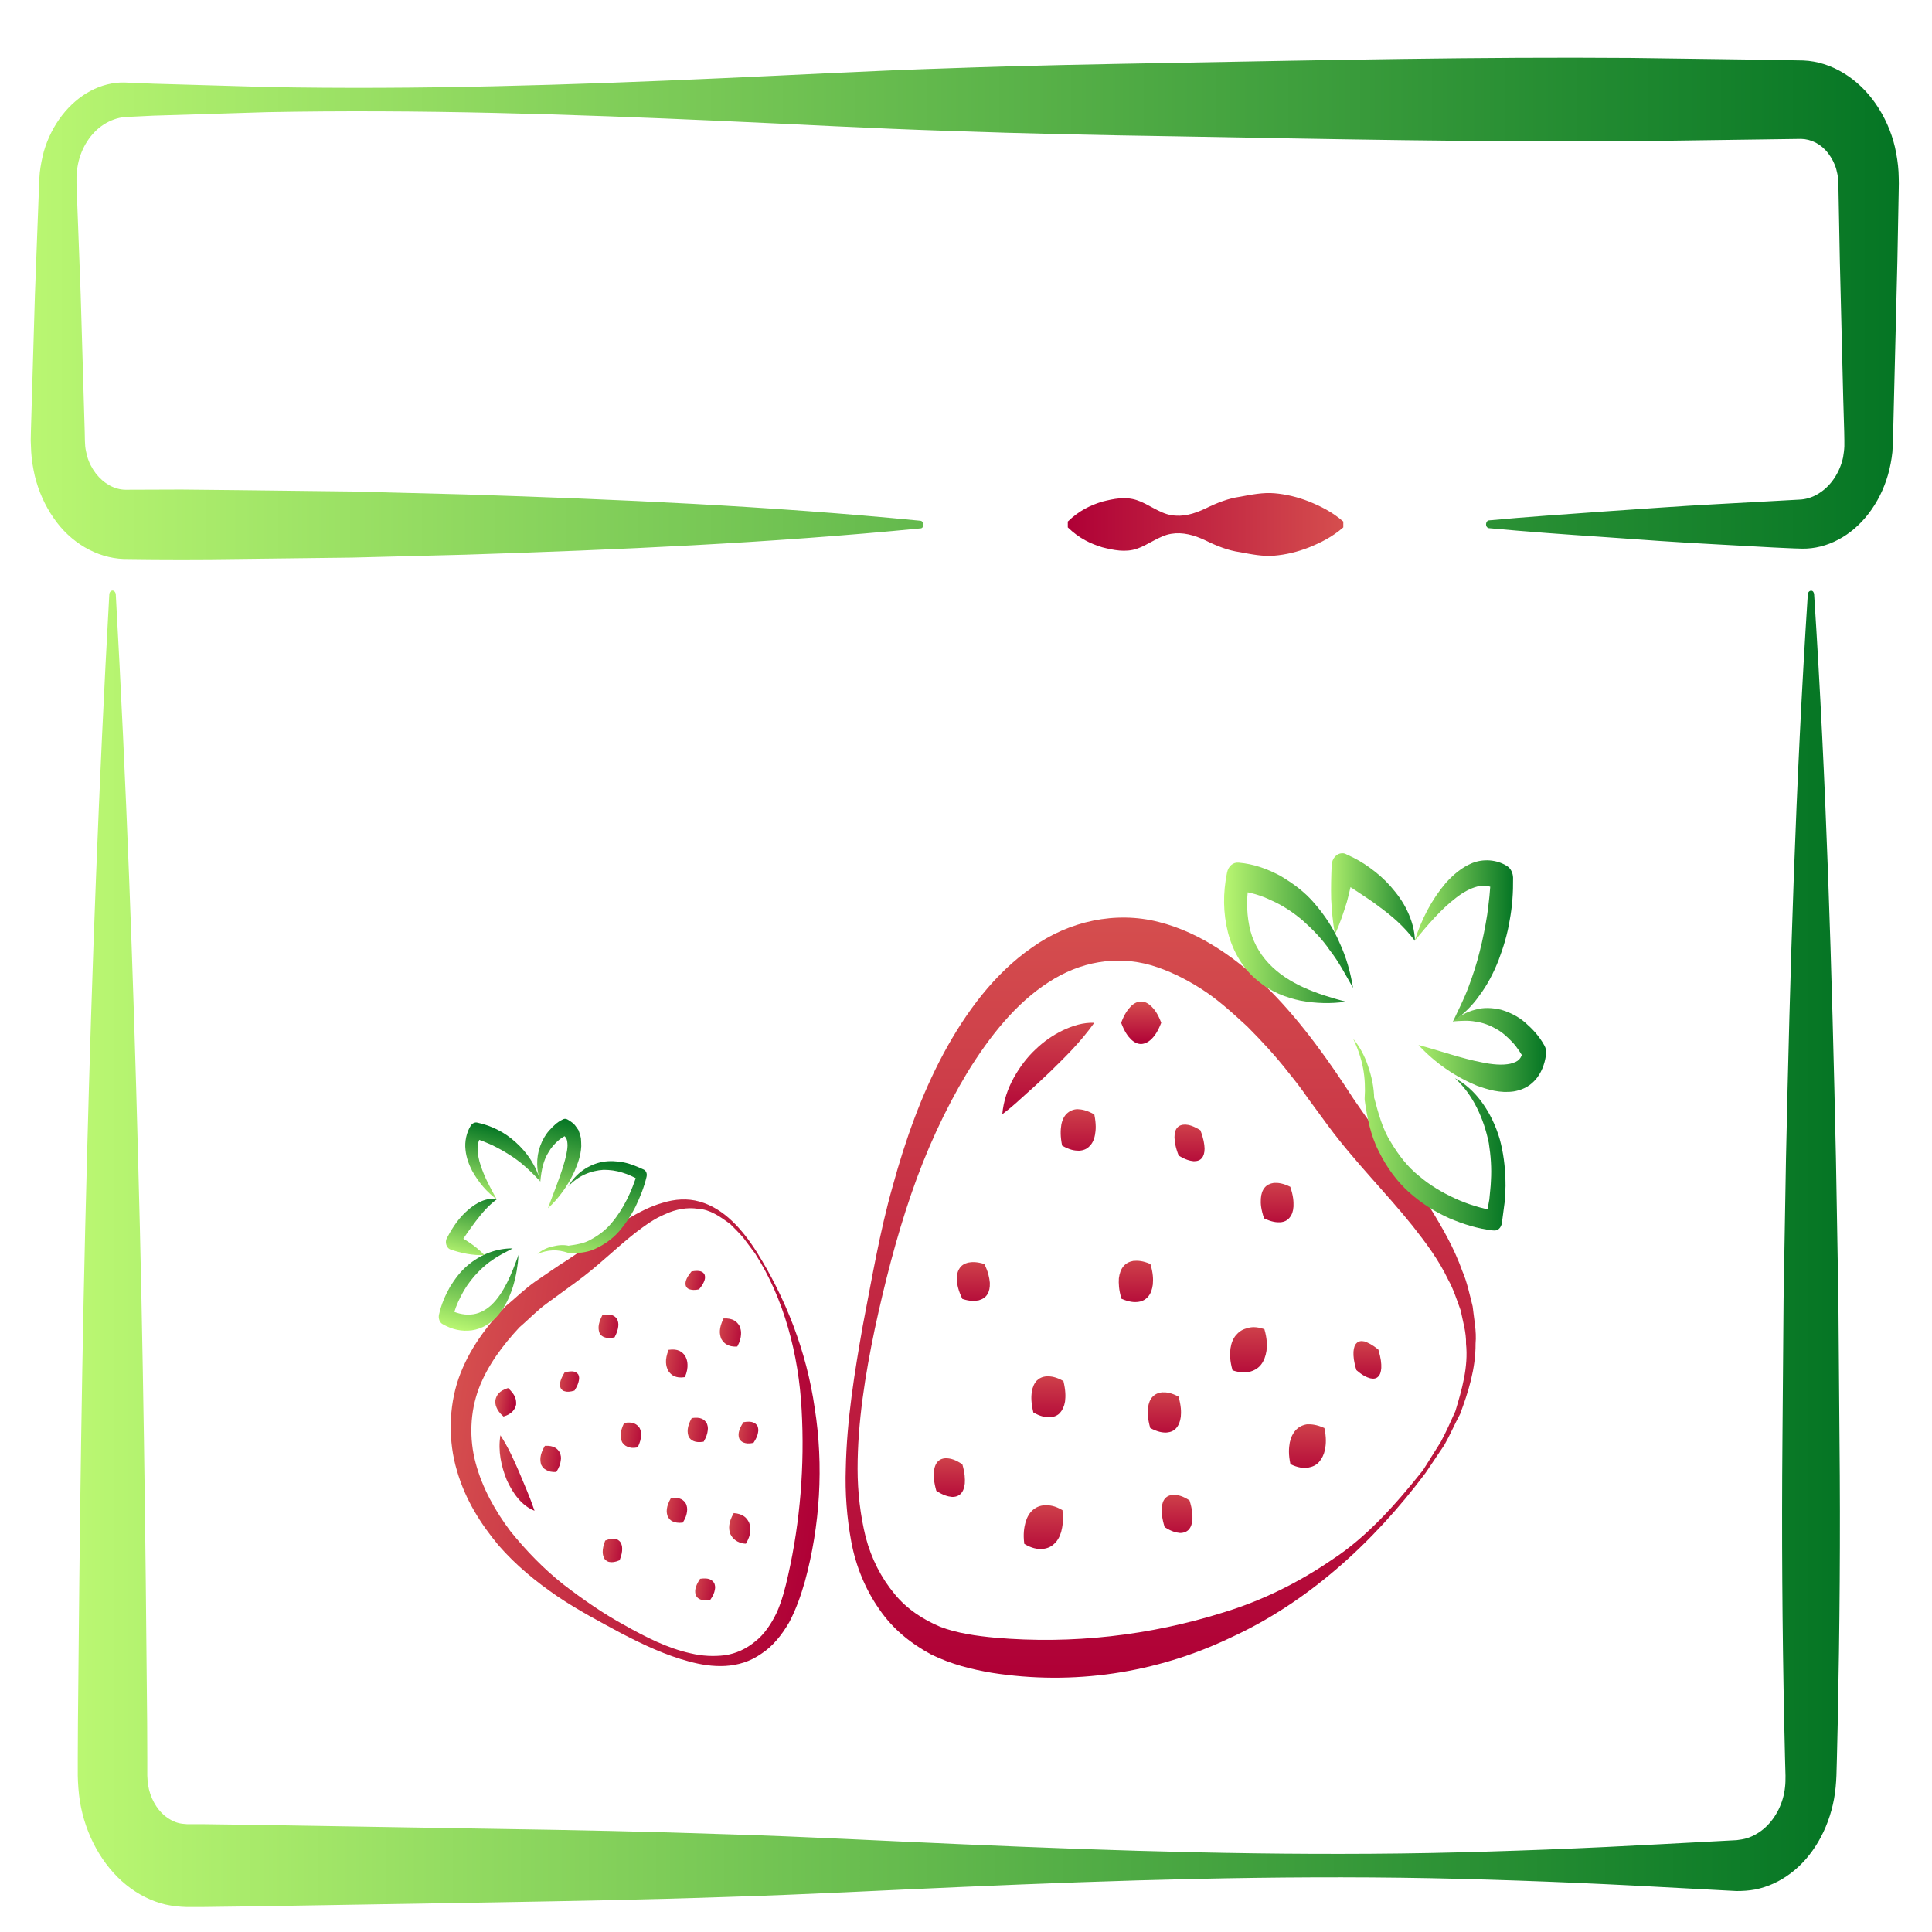 <svg width="80" height="80" viewBox="0 0 80 80" fill="none" xmlns="http://www.w3.org/2000/svg">
<path d="M38.122 21.878C31.842 22.491 25.562 22.766 19.282 22.968L14.575 23.089L9.869 23.146C8.282 23.17 6.769 23.17 5.122 23.146C4.004 23.105 2.912 22.467 2.216 21.442C1.861 20.933 1.593 20.335 1.439 19.697C1.366 19.374 1.312 19.051 1.292 18.72L1.272 18.244L1.279 17.888L1.446 12.211L1.553 9.368L1.607 7.947L1.614 7.591L1.647 7.147C1.68 6.849 1.741 6.558 1.814 6.275C2.142 5.144 2.866 4.232 3.749 3.764C4.191 3.529 4.667 3.408 5.142 3.416L6.334 3.465L11.04 3.602C17.32 3.723 23.6 3.521 29.88 3.239C33.02 3.101 36.16 2.924 39.3 2.827C42.44 2.714 45.58 2.657 48.72 2.601C55 2.488 61.281 2.35 67.561 2.399L72.267 2.463L74.671 2.504C75.836 2.552 76.947 3.247 77.67 4.297C78.032 4.821 78.313 5.435 78.467 6.097C78.54 6.429 78.594 6.768 78.614 7.107C78.621 7.268 78.627 7.47 78.627 7.6L78.621 7.955L78.567 10.798L78.427 16.475L78.393 17.896L78.386 18.252L78.36 18.72C78.326 19.035 78.266 19.35 78.179 19.657C77.831 20.868 77.061 21.854 76.117 22.346C75.648 22.596 75.133 22.726 74.624 22.718C74.189 22.71 73.827 22.685 73.425 22.669L71.069 22.54C69.502 22.459 67.929 22.346 66.362 22.233C64.795 22.128 63.222 22.015 61.655 21.87C61.582 21.862 61.528 21.789 61.535 21.692C61.542 21.611 61.595 21.547 61.655 21.547C63.222 21.401 64.795 21.296 66.362 21.183C67.929 21.078 69.502 20.957 71.069 20.876L73.425 20.747L74.584 20.683C74.858 20.658 75.126 20.561 75.36 20.4C75.836 20.093 76.191 19.536 76.318 18.938C76.344 18.785 76.365 18.631 76.371 18.478V18.244L76.365 17.888L76.324 16.483L76.184 10.806L76.13 7.963L76.124 7.608L76.11 7.39C76.097 7.26 76.07 7.131 76.037 7.01C75.97 6.768 75.849 6.542 75.702 6.348C75.407 5.96 74.992 5.758 74.577 5.75L72.267 5.782L67.561 5.847C61.281 5.887 55 5.758 48.72 5.645C45.58 5.597 42.44 5.532 39.3 5.419C36.16 5.322 33.02 5.144 29.88 5.007C23.607 4.725 17.327 4.523 11.047 4.644L6.34 4.789L5.175 4.846C4.867 4.87 4.566 4.983 4.298 5.153C3.756 5.5 3.361 6.122 3.227 6.808C3.194 6.978 3.173 7.147 3.167 7.325V7.591L3.18 7.947L3.234 9.368L3.341 12.211L3.508 17.888L3.515 18.244L3.528 18.478C3.542 18.623 3.575 18.752 3.609 18.89C3.682 19.156 3.81 19.398 3.97 19.608C4.292 20.02 4.733 20.271 5.189 20.279L7.505 20.271L9.862 20.295L14.569 20.351L19.275 20.473C25.555 20.674 31.835 20.949 38.115 21.563C38.189 21.571 38.242 21.652 38.236 21.741C38.236 21.813 38.182 21.878 38.122 21.878Z" fill="url(#paint0_linear)"/>
<path d="M44.215 21.595C44.69 21.135 45.165 20.917 45.641 20.771C46.116 20.65 46.591 20.553 47.067 20.707C47.542 20.86 48.017 21.256 48.493 21.328C48.968 21.417 49.444 21.28 49.919 21.054C50.394 20.82 50.87 20.634 51.345 20.569C51.82 20.48 52.296 20.384 52.771 20.424C53.246 20.464 53.722 20.577 54.197 20.763C54.672 20.957 55.148 21.183 55.623 21.595V21.837C55.148 22.249 54.672 22.475 54.197 22.669C53.722 22.855 53.246 22.968 52.771 23.008C52.296 23.049 51.82 22.952 51.345 22.863C50.87 22.798 50.394 22.613 49.919 22.378C49.444 22.152 48.968 22.023 48.493 22.104C48.017 22.177 47.542 22.564 47.067 22.726C46.591 22.879 46.116 22.782 45.641 22.661C45.165 22.516 44.69 22.298 44.215 21.837V21.595Z" fill="url(#paint1_linear)"/>
<path d="M75.119 24.608C75.628 32.393 75.856 40.186 76.023 47.971L76.124 53.81L76.17 59.649C76.21 63.541 76.177 67.434 76.097 71.335L76.063 72.796L76.043 73.523C76.03 73.838 76.003 74.169 75.943 74.493C75.708 75.769 75.046 76.899 74.148 77.569C73.7 77.909 73.198 78.135 72.682 78.24C72.421 78.288 72.167 78.304 71.906 78.304L71.303 78.272L68.879 78.143C65.652 77.965 62.425 77.836 59.192 77.771C52.737 77.65 46.277 77.852 39.823 78.135C36.596 78.272 33.368 78.45 30.135 78.547C26.908 78.66 23.681 78.716 20.447 78.773L10.759 78.934L8.335 78.966H7.733C7.438 78.958 7.144 78.926 6.849 78.862C6.267 78.724 5.711 78.442 5.222 78.046C4.245 77.254 3.535 75.987 3.307 74.581C3.254 74.234 3.227 73.862 3.22 73.523V72.796L3.227 71.335C3.294 63.55 3.388 55.756 3.602 47.971C3.803 40.186 4.091 32.393 4.526 24.608C4.533 24.519 4.593 24.454 4.666 24.454C4.733 24.462 4.787 24.527 4.794 24.608C5.229 32.393 5.517 40.186 5.718 47.971C5.932 55.756 6.026 63.55 6.093 71.335L6.099 72.796V73.523C6.106 73.669 6.113 73.79 6.133 73.919C6.213 74.42 6.467 74.896 6.829 75.195C7.01 75.34 7.211 75.445 7.418 75.494C7.525 75.518 7.632 75.526 7.74 75.534H8.342L10.766 75.567L20.454 75.728C23.681 75.776 26.908 75.841 30.141 75.954C33.368 76.051 36.596 76.229 39.829 76.366C46.283 76.649 52.744 76.851 59.198 76.73C62.425 76.665 65.652 76.536 68.886 76.358L71.31 76.229L71.912 76.197C72.06 76.18 72.2 76.156 72.341 76.116C72.615 76.027 72.876 75.873 73.097 75.672C73.546 75.26 73.847 74.646 73.914 74.008C73.934 73.846 73.934 73.693 73.934 73.523L73.914 72.796L73.881 71.335C73.8 67.442 73.773 63.55 73.807 59.649L73.854 53.81L73.954 47.971C74.122 40.186 74.349 32.393 74.858 24.608C74.865 24.519 74.932 24.454 75.005 24.462C75.066 24.462 75.112 24.527 75.119 24.608Z" fill="url(#paint2_linear)"/>
<path d="M59.031 60.989C56.835 63.921 54.11 66.368 50.97 67.805C47.85 69.299 44.415 69.792 41.068 69.267C40.224 69.122 39.401 68.92 38.557 68.508C37.74 68.064 36.99 67.483 36.415 66.643C35.839 65.827 35.437 64.85 35.25 63.84C35.062 62.831 34.989 61.813 35.022 60.812C35.062 58.801 35.384 56.838 35.725 54.9C36.1 52.97 36.422 51.024 36.964 49.118C37.486 47.212 38.149 45.338 39.073 43.618C39.997 41.906 41.182 40.307 42.735 39.233C44.268 38.135 46.196 37.723 47.971 38.175C49.751 38.619 51.291 39.75 52.624 41.05C53.929 42.374 55.067 43.982 56.045 45.5C57.042 46.97 58.207 48.399 59.218 50.014C59.721 50.83 60.209 51.67 60.551 52.631C60.752 53.091 60.852 53.6 60.979 54.093C61.033 54.609 61.147 55.118 61.1 55.635C61.106 56.677 60.798 57.646 60.457 58.559C60.229 58.978 60.042 59.423 59.807 59.835L59.031 60.989ZM58.924 60.876L59.66 59.705C59.881 59.294 60.069 58.865 60.263 58.437C60.537 57.533 60.805 56.596 60.705 55.643C60.718 55.167 60.571 54.714 60.484 54.262C60.323 53.826 60.189 53.39 59.968 52.994C59.58 52.179 59.044 51.46 58.495 50.765C57.384 49.376 56.118 48.133 54.987 46.606L54.17 45.492C53.916 45.12 53.648 44.773 53.373 44.434C52.831 43.739 52.249 43.109 51.646 42.504C51.03 41.938 50.414 41.373 49.738 40.945C49.069 40.517 48.372 40.178 47.663 39.968C46.23 39.556 44.723 39.814 43.411 40.678C42.086 41.526 40.981 42.899 40.05 44.418C39.126 45.952 38.343 47.656 37.727 49.457C37.111 51.25 36.629 53.14 36.221 55.038C35.826 56.935 35.511 58.882 35.511 60.82C35.511 61.789 35.625 62.75 35.846 63.646C36.08 64.543 36.495 65.342 37.024 65.98C37.539 66.626 38.242 67.071 38.932 67.361C39.628 67.628 40.432 67.741 41.215 67.814C44.375 68.088 47.596 67.733 50.696 66.756C52.249 66.279 53.755 65.544 55.168 64.575C56.594 63.646 57.799 62.29 58.924 60.876Z" fill="url(#paint3_linear)"/>
<path d="M48.084 42.35C47.944 42.713 47.81 42.899 47.669 43.036C47.529 43.166 47.395 43.222 47.254 43.23C47.114 43.23 46.98 43.174 46.839 43.044C46.699 42.907 46.565 42.721 46.424 42.35C46.565 41.978 46.699 41.801 46.839 41.656C46.98 41.526 47.114 41.47 47.254 41.47C47.395 41.47 47.529 41.534 47.669 41.664C47.81 41.801 47.95 41.987 48.084 42.35Z" fill="url(#paint4_linear)"/>
<path d="M45.313 42.35C44.717 43.182 44.101 43.771 43.485 44.377C43.17 44.676 42.862 44.967 42.541 45.249C42.219 45.54 41.905 45.839 41.503 46.138C41.55 45.588 41.731 45.072 41.978 44.627C42.226 44.183 42.527 43.779 42.876 43.456C43.217 43.125 43.605 42.859 44.007 42.665C44.415 42.471 44.851 42.334 45.313 42.35Z" fill="url(#paint5_linear)"/>
<path d="M45.313 46.146C45.393 46.541 45.38 46.792 45.339 47.002C45.299 47.212 45.219 47.365 45.105 47.47C44.998 47.583 44.851 47.64 44.676 47.648C44.496 47.648 44.288 47.616 43.98 47.438C43.9 47.042 43.913 46.792 43.947 46.574C43.987 46.364 44.067 46.21 44.181 46.105C44.295 46 44.435 45.936 44.61 45.928C44.81 45.936 45.011 45.976 45.313 46.146Z" fill="url(#paint6_linear)"/>
<path d="M49.705 46.8C49.839 47.147 49.872 47.373 49.879 47.559C49.879 47.737 49.839 47.866 49.765 47.955C49.691 48.044 49.584 48.084 49.43 48.084C49.276 48.068 49.095 48.028 48.807 47.85C48.667 47.495 48.64 47.277 48.633 47.091C48.633 46.913 48.673 46.776 48.747 46.695C48.821 46.606 48.935 46.566 49.082 46.566C49.236 46.574 49.417 46.623 49.705 46.8Z" fill="url(#paint7_linear)"/>
<path d="M40.76 52.34C40.927 52.679 40.967 52.913 40.987 53.115C40.994 53.317 40.961 53.47 40.887 53.592C40.813 53.713 40.7 53.793 40.532 53.842C40.365 53.874 40.164 53.89 39.849 53.785C39.682 53.438 39.635 53.212 39.622 53.002C39.615 52.8 39.648 52.647 39.729 52.526C39.803 52.404 39.923 52.324 40.084 52.283C40.244 52.251 40.445 52.243 40.76 52.34Z" fill="url(#paint8_linear)"/>
<path d="M39.849 60.634C39.956 61.005 39.963 61.24 39.95 61.434C39.93 61.627 39.869 61.765 39.782 61.853C39.695 61.942 39.568 61.991 39.414 61.983C39.247 61.967 39.059 61.918 38.771 61.732C38.664 61.361 38.658 61.127 38.671 60.933C38.691 60.739 38.751 60.602 38.838 60.513C38.925 60.424 39.053 60.376 39.207 60.384C39.374 60.392 39.562 60.44 39.849 60.634Z" fill="url(#paint9_linear)"/>
<path d="M44.034 57.186C44.127 57.573 44.127 57.816 44.101 58.034C44.067 58.236 43.994 58.389 43.893 58.502C43.793 58.615 43.652 58.672 43.478 58.688C43.297 58.688 43.096 58.664 42.788 58.486C42.695 58.098 42.695 57.848 42.722 57.638C42.755 57.436 42.829 57.275 42.929 57.169C43.036 57.065 43.17 57 43.344 56.992C43.525 56.984 43.733 57.016 44.034 57.186Z" fill="url(#paint10_linear)"/>
<path d="M47.636 52.34C47.75 52.72 47.756 52.97 47.736 53.188C47.709 53.398 47.649 53.56 47.549 53.681C47.448 53.802 47.314 53.883 47.14 53.907C46.96 53.931 46.752 53.915 46.437 53.778C46.324 53.398 46.317 53.148 46.33 52.93C46.357 52.72 46.417 52.558 46.518 52.437C46.618 52.316 46.752 52.243 46.926 52.211C47.114 52.195 47.321 52.203 47.636 52.34Z" fill="url(#paint11_linear)"/>
<path d="M53.427 49.142C53.554 49.513 53.568 49.748 53.561 49.958C53.548 50.16 53.494 50.305 53.4 50.418C53.313 50.531 53.186 50.596 53.019 50.612C52.845 50.62 52.65 50.596 52.343 50.45C52.215 50.079 52.195 49.844 52.209 49.635C52.222 49.433 52.276 49.287 52.369 49.174C52.456 49.069 52.584 49.005 52.751 48.98C52.932 48.972 53.126 48.996 53.427 49.142Z" fill="url(#paint12_linear)"/>
<path d="M48.801 57.832C48.908 58.211 48.914 58.454 48.895 58.664C48.868 58.866 48.807 59.019 48.707 59.132C48.613 59.245 48.479 59.302 48.312 59.318C48.138 59.326 47.937 59.294 47.629 59.132C47.522 58.752 47.515 58.51 47.535 58.3C47.562 58.098 47.622 57.945 47.723 57.84C47.823 57.735 47.95 57.67 48.124 57.654C48.299 57.646 48.499 57.67 48.801 57.832Z" fill="url(#paint13_linear)"/>
<path d="M43.994 62.532C44.041 62.944 44 63.21 43.94 63.436C43.873 63.654 43.773 63.824 43.639 63.937C43.512 64.058 43.351 64.123 43.15 64.139C42.949 64.147 42.728 64.115 42.414 63.929C42.36 63.517 42.407 63.251 42.467 63.025C42.534 62.806 42.635 62.637 42.768 62.524C42.902 62.411 43.063 62.338 43.257 62.33C43.458 62.322 43.679 62.346 43.994 62.532Z" fill="url(#paint14_linear)"/>
<path d="M49.256 62.128C49.37 62.491 49.383 62.725 49.377 62.919C49.363 63.105 49.31 63.242 49.222 63.339C49.136 63.428 49.015 63.477 48.861 63.477C48.7 63.46 48.513 63.42 48.225 63.234C48.111 62.863 48.098 62.637 48.104 62.443C48.118 62.257 48.171 62.12 48.258 62.031C48.346 61.942 48.466 61.894 48.62 61.902C48.781 61.902 48.968 61.942 49.256 62.128Z" fill="url(#paint15_linear)"/>
<path d="M52.356 55.038C52.47 55.433 52.47 55.7 52.443 55.934C52.409 56.16 52.336 56.346 52.229 56.491C52.121 56.636 51.974 56.733 51.787 56.79C51.593 56.838 51.372 56.855 51.037 56.742C50.923 56.346 50.923 56.079 50.95 55.845C50.983 55.619 51.057 55.433 51.171 55.296C51.285 55.159 51.425 55.054 51.619 55.005C51.8 54.941 52.021 54.924 52.356 55.038Z" fill="url(#paint16_linear)"/>
<path d="M54.84 59.132C54.927 59.536 54.907 59.794 54.867 60.02C54.82 60.239 54.733 60.408 54.619 60.537C54.505 60.667 54.351 60.739 54.163 60.772C53.969 60.796 53.748 60.78 53.434 60.626C53.347 60.222 53.367 59.964 53.407 59.73C53.454 59.512 53.541 59.342 53.655 59.213C53.775 59.092 53.922 59.011 54.11 58.979C54.304 58.971 54.518 58.987 54.84 59.132Z" fill="url(#paint17_linear)"/>
<path d="M57.076 55.886C57.183 56.249 57.203 56.459 57.196 56.645C57.183 56.814 57.143 56.935 57.062 57.008C56.989 57.081 56.882 57.105 56.741 57.073C56.594 57.032 56.426 56.96 56.165 56.733C56.052 56.37 56.038 56.152 56.045 55.974C56.058 55.805 56.098 55.684 56.179 55.611C56.252 55.538 56.359 55.514 56.5 55.546C56.641 55.595 56.808 55.667 57.076 55.886Z" fill="url(#paint18_linear)"/>
<path d="M56.025 40.905C55.717 40.364 55.436 39.823 55.074 39.362C54.746 38.878 54.351 38.482 53.956 38.127C53.548 37.779 53.112 37.489 52.65 37.287C52.209 37.069 51.693 36.923 51.264 36.891L51.74 36.479C51.613 37.028 51.606 37.731 51.727 38.321C51.84 38.926 52.128 39.459 52.53 39.887C53.347 40.759 54.538 41.163 55.724 41.478C55.114 41.567 54.492 41.551 53.869 41.438C53.253 41.309 52.617 41.074 52.068 40.598C51.506 40.154 51.057 39.427 50.849 38.619C50.642 37.796 50.635 36.988 50.809 36.132C50.863 35.865 51.064 35.696 51.285 35.72H51.291C51.934 35.777 52.47 35.978 53.005 36.261C53.528 36.568 54.03 36.931 54.438 37.416C54.846 37.892 55.215 38.434 55.469 39.039C55.744 39.629 55.924 40.267 56.025 40.905Z" fill="url(#paint19_linear)"/>
<path d="M60.156 42.294C60.43 42.076 60.745 41.89 61.086 41.809C61.428 41.704 61.796 41.728 62.151 41.809C62.506 41.914 62.861 42.084 63.155 42.342C63.456 42.609 63.718 42.875 63.952 43.295C64.012 43.4 64.032 43.529 64.019 43.651L64.012 43.699C63.965 44.054 63.818 44.458 63.55 44.741C63.282 45.032 62.961 45.145 62.68 45.193C62.111 45.274 61.622 45.12 61.16 44.959C60.249 44.579 59.433 44.022 58.736 43.271C59.647 43.513 60.511 43.828 61.361 43.99C61.776 44.078 62.204 44.119 62.539 44.046C62.887 43.957 62.994 43.844 63.075 43.489L63.135 43.893C63.014 43.667 62.827 43.368 62.62 43.15C62.412 42.932 62.184 42.722 61.93 42.593C61.675 42.447 61.394 42.342 61.093 42.302C60.805 42.245 60.49 42.27 60.156 42.294Z" fill="url(#paint20_linear)"/>
<path d="M55.282 38.676C55.181 38.183 55.148 37.707 55.121 37.238C55.108 36.762 55.121 36.293 55.141 35.825C55.154 35.534 55.362 35.316 55.61 35.332C55.65 35.332 55.697 35.349 55.73 35.365L55.777 35.389C56.125 35.542 56.433 35.72 56.741 35.946C57.042 36.164 57.33 36.415 57.591 36.713C57.852 37.012 58.094 37.335 58.274 37.723C58.455 38.102 58.582 38.531 58.589 38.959C58.114 38.329 57.618 37.917 57.076 37.521C56.815 37.319 56.534 37.141 56.259 36.956C55.985 36.778 55.697 36.584 55.436 36.431L56.072 35.986C55.991 36.447 55.891 36.899 55.77 37.351C55.63 37.795 55.489 38.24 55.282 38.676Z" fill="url(#paint21_linear)"/>
<path d="M58.582 38.951C58.857 38.07 59.279 37.255 59.868 36.56C60.169 36.229 60.524 35.914 60.966 35.736C61.408 35.559 61.957 35.583 62.398 35.858C62.559 35.955 62.646 36.148 62.653 36.342C62.66 36.972 62.62 37.529 62.512 38.111C62.419 38.684 62.251 39.233 62.05 39.766C61.843 40.291 61.582 40.792 61.26 41.22C60.952 41.664 60.564 42.028 60.162 42.302C60.397 41.801 60.631 41.349 60.812 40.857C60.993 40.372 61.153 39.888 61.274 39.387C61.401 38.894 61.501 38.385 61.582 37.877C61.649 37.376 61.716 36.835 61.722 36.366L61.977 36.851C61.736 36.697 61.481 36.625 61.187 36.706C60.892 36.778 60.578 36.948 60.283 37.182C59.68 37.642 59.131 38.28 58.582 38.951Z" fill="url(#paint22_linear)"/>
<path d="M60.243 44.644C61.1 45.088 61.769 46.049 62.097 47.156C62.251 47.713 62.325 48.302 62.338 48.892C62.352 49.183 62.318 49.473 62.305 49.772L62.191 50.636C62.164 50.838 62.017 50.976 61.849 50.951H61.829C61.187 50.879 60.597 50.693 60.008 50.443C59.426 50.184 58.864 49.829 58.355 49.377C57.846 48.924 57.417 48.335 57.096 47.681C56.755 47.026 56.607 46.267 56.507 45.541V45.532C56.507 45.516 56.507 45.492 56.507 45.476C56.534 45.088 56.52 44.636 56.44 44.224C56.359 43.804 56.219 43.4 56.032 43.013C56.293 43.328 56.507 43.715 56.647 44.143C56.795 44.571 56.895 45.016 56.902 45.516V45.452C57.076 46.106 57.25 46.76 57.591 47.293C57.913 47.834 58.294 48.327 58.763 48.698C59.218 49.086 59.727 49.385 60.256 49.627C60.778 49.869 61.354 50.039 61.89 50.136L61.528 50.451L61.669 49.675C61.689 49.417 61.729 49.15 61.736 48.892C61.769 48.367 61.729 47.842 61.649 47.333C61.441 46.308 60.986 45.314 60.243 44.644Z" fill="url(#paint23_linear)"/>
<path d="M31.333 51.84C32.511 53.722 33.395 55.926 33.737 58.317C34.112 60.691 33.958 63.178 33.328 65.488C33.161 66.07 32.967 66.627 32.679 67.176C32.371 67.701 32.003 68.169 31.527 68.476C30.59 69.138 29.485 69.058 28.535 68.799C27.564 68.541 26.64 68.105 25.736 67.636C24.839 67.152 23.942 66.683 23.071 66.094C22.208 65.504 21.371 64.826 20.634 63.978C19.918 63.114 19.269 62.112 18.92 60.893C18.559 59.69 18.572 58.276 18.994 57.065C19.422 55.862 20.152 54.917 20.922 54.101C21.344 53.754 21.739 53.358 22.174 53.059C22.603 52.769 23.065 52.438 23.473 52.187C24.303 51.646 25.127 50.984 26.024 50.451C26.479 50.192 26.941 49.942 27.443 49.805C27.939 49.651 28.468 49.611 28.97 49.756C29.981 50.039 30.744 50.911 31.333 51.84ZM31.266 51.904L30.777 51.25C30.603 51.048 30.416 50.863 30.229 50.677C29.82 50.378 29.392 50.079 28.916 50.055C28.454 49.982 27.986 50.071 27.55 50.273C27.108 50.451 26.7 50.75 26.298 51.056C25.495 51.686 24.752 52.438 23.881 53.067L22.643 53.972C22.235 54.263 21.886 54.642 21.505 54.965C20.815 55.708 20.192 56.532 19.824 57.501C19.463 58.47 19.422 59.569 19.697 60.586C19.971 61.612 20.5 62.557 21.13 63.397C21.786 64.212 22.516 64.963 23.319 65.601C24.129 66.223 24.973 66.813 25.863 67.297C26.74 67.79 27.644 68.25 28.595 68.46C29.064 68.573 29.546 68.597 30.008 68.541C30.47 68.476 30.905 68.274 31.273 67.968C31.648 67.677 31.942 67.233 32.163 66.772C32.371 66.312 32.518 65.755 32.639 65.206C33.134 63.001 33.322 60.683 33.194 58.381C33.074 56.096 32.465 53.77 31.266 51.904Z" fill="url(#paint24_linear)"/>
<path d="M21.036 57.477C21.344 57.751 21.384 57.961 21.371 58.163C21.351 58.26 21.311 58.349 21.23 58.438C21.15 58.518 21.043 58.599 20.849 58.656C20.688 58.518 20.608 58.397 20.561 58.284C20.507 58.171 20.507 58.066 20.514 57.969C20.561 57.767 20.668 57.59 21.036 57.477Z" fill="url(#paint25_linear)"/>
<path d="M20.721 59.431C21.056 59.948 21.277 60.449 21.498 60.958C21.712 61.474 21.927 61.951 22.134 62.556C21.605 62.355 21.23 61.83 20.983 61.281C20.755 60.715 20.614 60.085 20.721 59.431Z" fill="url(#paint26_linear)"/>
<path d="M22.563 59.867C22.944 59.85 23.091 59.988 23.185 60.157C23.219 60.254 23.245 60.351 23.219 60.48C23.205 60.609 23.158 60.755 23.038 60.949C22.837 60.965 22.716 60.925 22.616 60.868C22.516 60.819 22.455 60.739 22.409 60.65C22.355 60.464 22.342 60.238 22.563 59.867Z" fill="url(#paint27_linear)"/>
<path d="M23.379 56.83C23.734 56.733 23.868 56.806 23.948 56.919C23.975 56.984 23.995 57.065 23.968 57.169C23.948 57.275 23.902 57.404 23.788 57.581C23.6 57.638 23.486 57.638 23.399 57.614C23.306 57.597 23.259 57.549 23.219 57.484C23.165 57.363 23.158 57.186 23.379 56.83Z" fill="url(#paint28_linear)"/>
<path d="M25.06 63.792C25.415 63.646 25.575 63.719 25.683 63.848C25.729 63.921 25.763 64.002 25.763 64.131C25.763 64.252 25.743 64.389 25.656 64.607C25.468 64.688 25.348 64.696 25.254 64.68C25.154 64.672 25.087 64.615 25.033 64.551C24.946 64.397 24.906 64.195 25.06 63.792Z" fill="url(#paint29_linear)"/>
<path d="M28.99 65.374C29.358 65.318 29.492 65.423 29.579 65.56C29.606 65.641 29.626 65.722 29.599 65.835C29.579 65.948 29.532 66.077 29.405 66.255C29.211 66.287 29.097 66.271 29.003 66.231C28.91 66.198 28.856 66.134 28.816 66.069C28.762 65.916 28.756 65.722 28.99 65.374Z" fill="url(#paint30_linear)"/>
<path d="M27.785 62.023C28.166 61.99 28.314 62.112 28.407 62.273C28.441 62.362 28.468 62.459 28.448 62.588C28.434 62.709 28.394 62.855 28.273 63.048C28.073 63.073 27.952 63.04 27.858 63C27.758 62.96 27.698 62.879 27.651 62.798C27.584 62.62 27.57 62.402 27.785 62.023Z" fill="url(#paint31_linear)"/>
<path d="M25.843 58.922C26.225 58.858 26.379 58.979 26.486 59.132C26.526 59.221 26.559 59.318 26.546 59.447C26.54 59.576 26.506 59.722 26.406 59.932C26.205 59.972 26.084 59.948 25.984 59.907C25.877 59.867 25.816 59.794 25.763 59.722C25.683 59.544 25.649 59.326 25.843 58.922Z" fill="url(#paint32_linear)"/>
<path d="M24.939 54.464C25.308 54.383 25.455 54.48 25.555 54.625C25.589 54.706 25.616 54.795 25.602 54.916C25.589 55.037 25.555 55.175 25.448 55.376C25.254 55.425 25.134 55.409 25.04 55.376C24.939 55.344 24.879 55.288 24.832 55.215C24.765 55.045 24.745 54.843 24.939 54.464Z" fill="url(#paint33_linear)"/>
<path d="M28.642 58.72C29.017 58.663 29.164 58.776 29.264 58.93C29.298 59.019 29.325 59.108 29.305 59.237C29.291 59.358 29.251 59.503 29.137 59.697C28.943 59.729 28.816 59.713 28.722 59.673C28.622 59.632 28.561 59.568 28.515 59.487C28.454 59.309 28.434 59.099 28.642 58.72Z" fill="url(#paint34_linear)"/>
<path d="M30.383 62.653C30.777 62.685 30.931 62.855 31.025 63.065C31.059 63.178 31.085 63.291 31.065 63.428C31.052 63.565 31.005 63.719 30.885 63.921C30.677 63.913 30.55 63.848 30.449 63.775C30.342 63.703 30.289 63.606 30.235 63.509C30.168 63.299 30.155 63.049 30.383 62.653Z" fill="url(#paint35_linear)"/>
<path d="M30.784 58.89C31.152 58.825 31.286 58.922 31.367 59.051C31.393 59.124 31.413 59.213 31.387 59.326C31.367 59.439 31.32 59.568 31.199 59.746C31.005 59.786 30.891 59.77 30.804 59.738C30.71 59.705 30.657 59.649 30.617 59.584C30.556 59.431 30.556 59.237 30.784 58.89Z" fill="url(#paint36_linear)"/>
<path d="M27.684 55.894C28.073 55.837 28.253 55.974 28.374 56.152C28.421 56.249 28.468 56.362 28.468 56.499C28.474 56.637 28.454 56.798 28.36 57.024C28.16 57.057 28.026 57.032 27.919 56.984C27.805 56.935 27.738 56.855 27.671 56.766C27.57 56.564 27.517 56.322 27.684 55.894Z" fill="url(#paint37_linear)"/>
<path d="M29.961 54.593C30.349 54.577 30.516 54.722 30.623 54.908C30.664 55.013 30.697 55.118 30.684 55.255C30.677 55.392 30.644 55.546 30.53 55.756C30.329 55.772 30.195 55.732 30.095 55.675C29.987 55.619 29.927 55.538 29.867 55.441C29.787 55.239 29.76 55.005 29.961 54.593Z" fill="url(#paint38_linear)"/>
<path d="M28.635 52.647C28.997 52.582 29.117 52.663 29.177 52.784C29.197 52.849 29.204 52.922 29.171 53.018C29.137 53.115 29.084 53.228 28.943 53.39C28.756 53.43 28.642 53.414 28.561 53.39C28.474 53.366 28.434 53.317 28.401 53.253C28.36 53.123 28.381 52.954 28.635 52.647Z" fill="url(#paint39_linear)"/>
<path d="M21.23 51.694C20.929 51.856 20.634 51.993 20.373 52.187C20.099 52.364 19.864 52.599 19.643 52.841C19.429 53.091 19.235 53.366 19.088 53.665C18.934 53.955 18.8 54.303 18.74 54.601L18.592 54.214C18.847 54.367 19.188 54.456 19.483 54.432C19.791 54.416 20.079 54.278 20.34 54.044C20.855 53.56 21.183 52.768 21.471 51.961C21.445 52.405 21.371 52.841 21.244 53.269C21.11 53.689 20.922 54.109 20.634 54.448C20.353 54.795 19.951 55.029 19.536 55.086C19.115 55.142 18.72 55.054 18.325 54.828C18.204 54.763 18.144 54.593 18.177 54.44C18.278 53.988 18.438 53.64 18.633 53.285C18.84 52.954 19.074 52.639 19.356 52.405C19.911 51.928 20.581 51.686 21.23 51.694Z" fill="url(#paint40_linear)"/>
<path d="M22.375 48.924C22.214 48.488 22.188 47.947 22.368 47.455C22.455 47.212 22.583 46.986 22.743 46.809C22.911 46.623 23.065 46.469 23.299 46.356L23.312 46.348C23.373 46.316 23.446 46.324 23.5 46.356C23.587 46.405 23.667 46.461 23.748 46.526C23.821 46.599 23.888 46.703 23.955 46.8C23.995 46.905 24.035 47.027 24.056 47.14C24.062 47.245 24.069 47.358 24.069 47.463C24.049 47.874 23.915 48.198 23.788 48.505C23.507 49.11 23.138 49.619 22.69 50.031C22.911 49.417 23.158 48.836 23.332 48.254C23.419 47.971 23.493 47.673 23.5 47.43C23.493 47.172 23.453 47.083 23.286 46.986H23.486C23.366 47.051 23.192 47.148 23.071 47.269C22.944 47.39 22.817 47.527 22.723 47.697C22.509 48.02 22.415 48.448 22.375 48.924Z" fill="url(#paint41_linear)"/>
<path d="M20.059 51.968C19.563 51.993 19.101 51.888 18.659 51.742C18.519 51.694 18.438 51.524 18.472 51.355C18.479 51.322 18.492 51.29 18.505 51.266L18.519 51.242C18.753 50.797 19.014 50.418 19.369 50.111C19.71 49.812 20.146 49.57 20.574 49.659C20.213 49.925 19.958 50.232 19.704 50.563C19.456 50.894 19.202 51.25 18.987 51.605L18.847 51.104C19.262 51.322 19.684 51.581 20.059 51.968Z" fill="url(#paint42_linear)"/>
<path d="M20.567 49.659C20.166 49.368 19.824 48.973 19.55 48.48C19.422 48.23 19.309 47.947 19.275 47.608C19.235 47.277 19.315 46.889 19.496 46.606C19.563 46.509 19.664 46.461 19.764 46.485C20.072 46.55 20.34 46.647 20.608 46.784C20.875 46.913 21.123 47.091 21.357 47.301C21.819 47.713 22.208 48.278 22.375 48.924C21.953 48.472 21.545 48.092 21.083 47.81C20.855 47.664 20.621 47.535 20.387 47.422C20.152 47.317 19.898 47.204 19.67 47.147L19.938 47.026C19.838 47.18 19.771 47.349 19.777 47.567C19.777 47.785 19.824 48.028 19.905 48.262C20.059 48.738 20.306 49.199 20.567 49.659Z" fill="url(#paint43_linear)"/>
<path d="M23.527 49.134C23.841 48.577 24.384 48.214 24.959 48.109C25.247 48.06 25.542 48.077 25.83 48.133C26.118 48.19 26.392 48.311 26.66 48.432C26.754 48.48 26.801 48.601 26.774 48.715V48.722C26.667 49.175 26.506 49.562 26.319 49.958C26.124 50.346 25.89 50.693 25.616 51.008C25.341 51.315 25 51.549 24.645 51.711C24.29 51.88 23.902 51.896 23.54 51.88H23.533C23.527 51.88 23.513 51.88 23.507 51.872C23.319 51.807 23.098 51.767 22.891 51.775C22.676 51.783 22.462 51.84 22.255 51.921C22.435 51.767 22.65 51.662 22.877 51.614C23.105 51.557 23.332 51.533 23.573 51.59L23.547 51.581C23.888 51.533 24.223 51.484 24.517 51.299C24.819 51.129 25.1 50.919 25.334 50.629C25.81 50.071 26.165 49.328 26.386 48.585L26.499 48.876C26.258 48.747 26.017 48.626 25.763 48.553C25.508 48.472 25.254 48.44 24.993 48.44C24.471 48.472 23.935 48.682 23.527 49.134Z" fill="url(#paint44_linear)"/>
<defs>
<linearGradient id="paint0_linear" x1="1.054" y1="12.781" x2="78.718" y2="12.781" gradientUnits="userSpaceOnUse">
<stop stop-color="#BAF772"/>
<stop offset="1" stop-color="#047524"/>
</linearGradient>
<linearGradient id="paint1_linear" x1="44.216" y1="21.719" x2="55.612" y2="21.719" gradientUnits="userSpaceOnUse">
<stop stop-color="#AF0036"/>
<stop offset="1" stop-color="#D54E4E"/>
</linearGradient>
<linearGradient id="paint2_linear" x1="3.333" y1="51.714" x2="76.282" y2="51.714" gradientUnits="userSpaceOnUse">
<stop stop-color="#BAF772"/>
<stop offset="1" stop-color="#047524"/>
</linearGradient>
<linearGradient id="paint3_linear" x1="48.065" y1="69.576" x2="48.065" y2="37.992" gradientUnits="userSpaceOnUse">
<stop stop-color="#AF0036"/>
<stop offset="1" stop-color="#D54E4E"/>
</linearGradient>
<linearGradient id="paint4_linear" x1="47.26" y1="43.233" x2="47.26" y2="41.474" gradientUnits="userSpaceOnUse">
<stop stop-color="#AF0036"/>
<stop offset="1" stop-color="#D54E4E"/>
</linearGradient>
<linearGradient id="paint5_linear" x1="43.411" y1="46.451" x2="43.411" y2="41.812" gradientUnits="userSpaceOnUse">
<stop stop-color="#AF0036"/>
<stop offset="1" stop-color="#D54E4E"/>
</linearGradient>
<linearGradient id="paint6_linear" x1="44.652" y1="48.13" x2="44.652" y2="45.466" gradientUnits="userSpaceOnUse">
<stop stop-color="#AF0036"/>
<stop offset="1" stop-color="#D54E4E"/>
</linearGradient>
<linearGradient id="paint7_linear" x1="49.253" y1="48.48" x2="49.253" y2="46.165" gradientUnits="userSpaceOnUse">
<stop stop-color="#AF0036"/>
<stop offset="1" stop-color="#D54E4E"/>
</linearGradient>
<linearGradient id="paint8_linear" x1="40.305" y1="54.317" x2="40.305" y2="51.808" gradientUnits="userSpaceOnUse">
<stop stop-color="#AF0036"/>
<stop offset="1" stop-color="#D54E4E"/>
</linearGradient>
<linearGradient id="paint9_linear" x1="39.312" y1="62.401" x2="39.312" y2="59.959" gradientUnits="userSpaceOnUse">
<stop stop-color="#AF0036"/>
<stop offset="1" stop-color="#D54E4E"/>
</linearGradient>
<linearGradient id="paint10_linear" x1="43.41" y1="59.149" x2="43.41" y2="56.52" gradientUnits="userSpaceOnUse">
<stop stop-color="#AF0036"/>
<stop offset="1" stop-color="#D54E4E"/>
</linearGradient>
<linearGradient id="paint11_linear" x1="47.033" y1="54.408" x2="47.033" y2="51.718" gradientUnits="userSpaceOnUse">
<stop stop-color="#AF0036"/>
<stop offset="1" stop-color="#D54E4E"/>
</linearGradient>
<linearGradient id="paint12_linear" x1="52.891" y1="51.066" x2="52.891" y2="48.523" gradientUnits="userSpaceOnUse">
<stop stop-color="#AF0036"/>
<stop offset="1" stop-color="#D54E4E"/>
</linearGradient>
<linearGradient id="paint13_linear" x1="48.218" y1="59.781" x2="48.218" y2="57.187" gradientUnits="userSpaceOnUse">
<stop stop-color="#AF0036"/>
<stop offset="1" stop-color="#D54E4E"/>
</linearGradient>
<linearGradient id="paint14_linear" x1="43.204" y1="64.635" x2="43.204" y2="61.82" gradientUnits="userSpaceOnUse">
<stop stop-color="#AF0036"/>
<stop offset="1" stop-color="#D54E4E"/>
</linearGradient>
<linearGradient id="paint15_linear" x1="48.735" y1="63.888" x2="48.735" y2="61.468" gradientUnits="userSpaceOnUse">
<stop stop-color="#AF0036"/>
<stop offset="1" stop-color="#D54E4E"/>
</linearGradient>
<linearGradient id="paint16_linear" x1="51.69" y1="57.339" x2="51.69" y2="54.435" gradientUnits="userSpaceOnUse">
<stop stop-color="#AF0036"/>
<stop offset="1" stop-color="#D54E4E"/>
</linearGradient>
<linearGradient id="paint17_linear" x1="54.133" y1="61.291" x2="54.133" y2="58.473" gradientUnits="userSpaceOnUse">
<stop stop-color="#AF0036"/>
<stop offset="1" stop-color="#D54E4E"/>
</linearGradient>
<linearGradient id="paint18_linear" x1="56.617" y1="57.432" x2="56.617" y2="55.19" gradientUnits="userSpaceOnUse">
<stop stop-color="#AF0036"/>
<stop offset="1" stop-color="#D54E4E"/>
</linearGradient>
<linearGradient id="paint19_linear" x1="50.688" y1="38.622" x2="56.514" y2="38.622" gradientUnits="userSpaceOnUse">
<stop stop-color="#BAF772"/>
<stop offset="1" stop-color="#047524"/>
</linearGradient>
<linearGradient id="paint20_linear" x1="58.263" y1="43.476" x2="64.039" y2="43.476" gradientUnits="userSpaceOnUse">
<stop stop-color="#BAF772"/>
<stop offset="1" stop-color="#047524"/>
</linearGradient>
<linearGradient id="paint21_linear" x1="54.792" y1="37.138" x2="59.071" y2="37.138" gradientUnits="userSpaceOnUse">
<stop stop-color="#BAF772"/>
<stop offset="1" stop-color="#047524"/>
</linearGradient>
<linearGradient id="paint22_linear" x1="58.098" y1="38.957" x2="62.673" y2="38.957" gradientUnits="userSpaceOnUse">
<stop stop-color="#BAF772"/>
<stop offset="1" stop-color="#047524"/>
</linearGradient>
<linearGradient id="paint23_linear" x1="55.663" y1="46.978" x2="62.404" y2="46.978" gradientUnits="userSpaceOnUse">
<stop stop-color="#BAF772"/>
<stop offset="1" stop-color="#047524"/>
</linearGradient>
<linearGradient id="paint24_linear" x1="34.27" y1="60.574" x2="18.735" y2="58.087" gradientUnits="userSpaceOnUse">
<stop stop-color="#AF0036"/>
<stop offset="1" stop-color="#D54E4E"/>
</linearGradient>
<linearGradient id="paint25_linear" x1="21.368" y1="58.157" x2="20.503" y2="58.019" gradientUnits="userSpaceOnUse">
<stop stop-color="#AF0036"/>
<stop offset="1" stop-color="#D54E4E"/>
</linearGradient>
<linearGradient id="paint26_linear" x1="22.497" y1="61.246" x2="20.215" y2="60.881" gradientUnits="userSpaceOnUse">
<stop stop-color="#AF0036"/>
<stop offset="1" stop-color="#D54E4E"/>
</linearGradient>
<linearGradient id="paint27_linear" x1="23.454" y1="60.558" x2="22.144" y2="60.348" gradientUnits="userSpaceOnUse">
<stop stop-color="#AF0036"/>
<stop offset="1" stop-color="#D54E4E"/>
</linearGradient>
<linearGradient id="paint28_linear" x1="24.146" y1="57.341" x2="23.007" y2="57.159" gradientUnits="userSpaceOnUse">
<stop stop-color="#AF0036"/>
<stop offset="1" stop-color="#D54E4E"/>
</linearGradient>
<linearGradient id="paint29_linear" x1="25.971" y1="64.334" x2="24.737" y2="64.136" gradientUnits="userSpaceOnUse">
<stop stop-color="#AF0036"/>
<stop offset="1" stop-color="#D54E4E"/>
</linearGradient>
<linearGradient id="paint30_linear" x1="29.79" y1="65.953" x2="28.588" y2="65.76" gradientUnits="userSpaceOnUse">
<stop stop-color="#AF0036"/>
<stop offset="1" stop-color="#D54E4E"/>
</linearGradient>
<linearGradient id="paint31_linear" x1="28.672" y1="62.684" x2="27.379" y2="62.477" gradientUnits="userSpaceOnUse">
<stop stop-color="#AF0036"/>
<stop offset="1" stop-color="#D54E4E"/>
</linearGradient>
<linearGradient id="paint32_linear" x1="26.777" y1="59.584" x2="25.454" y2="59.372" gradientUnits="userSpaceOnUse">
<stop stop-color="#AF0036"/>
<stop offset="1" stop-color="#D54E4E"/>
</linearGradient>
<linearGradient id="paint33_linear" x1="25.815" y1="55.06" x2="24.564" y2="54.859" gradientUnits="userSpaceOnUse">
<stop stop-color="#AF0036"/>
<stop offset="1" stop-color="#D54E4E"/>
</linearGradient>
<linearGradient id="paint34_linear" x1="29.524" y1="59.354" x2="28.248" y2="59.15" gradientUnits="userSpaceOnUse">
<stop stop-color="#AF0036"/>
<stop offset="1" stop-color="#D54E4E"/>
</linearGradient>
<linearGradient id="paint35_linear" x1="31.317" y1="63.453" x2="29.932" y2="63.232" gradientUnits="userSpaceOnUse">
<stop stop-color="#AF0036"/>
<stop offset="1" stop-color="#D54E4E"/>
</linearGradient>
<linearGradient id="paint36_linear" x1="31.581" y1="59.453" x2="30.39" y2="59.262" gradientUnits="userSpaceOnUse">
<stop stop-color="#AF0036"/>
<stop offset="1" stop-color="#D54E4E"/>
</linearGradient>
<linearGradient id="paint37_linear" x1="28.73" y1="56.621" x2="27.301" y2="56.392" gradientUnits="userSpaceOnUse">
<stop stop-color="#AF0036"/>
<stop offset="1" stop-color="#D54E4E"/>
</linearGradient>
<linearGradient id="paint38_linear" x1="30.928" y1="55.34" x2="29.542" y2="55.118" gradientUnits="userSpaceOnUse">
<stop stop-color="#AF0036"/>
<stop offset="1" stop-color="#D54E4E"/>
</linearGradient>
<linearGradient id="paint39_linear" x1="29.334" y1="53.144" x2="28.231" y2="52.968" gradientUnits="userSpaceOnUse">
<stop stop-color="#AF0036"/>
<stop offset="1" stop-color="#D54E4E"/>
</linearGradient>
<linearGradient id="paint40_linear" x1="19.514" y1="55.209" x2="20.459" y2="51.153" gradientUnits="userSpaceOnUse">
<stop stop-color="#BAF772"/>
<stop offset="1" stop-color="#047524"/>
</linearGradient>
<linearGradient id="paint41_linear" x1="22.732" y1="50.399" x2="23.669" y2="46.379" gradientUnits="userSpaceOnUse">
<stop stop-color="#BAF772"/>
<stop offset="1" stop-color="#047524"/>
</linearGradient>
<linearGradient id="paint42_linear" x1="19.257" y1="52.137" x2="19.951" y2="49.158" gradientUnits="userSpaceOnUse">
<stop stop-color="#BAF772"/>
<stop offset="1" stop-color="#047524"/>
</linearGradient>
<linearGradient id="paint43_linear" x1="20.516" y1="50.004" x2="21.258" y2="46.819" gradientUnits="userSpaceOnUse">
<stop stop-color="#BAF772"/>
<stop offset="1" stop-color="#047524"/>
</linearGradient>
<linearGradient id="paint44_linear" x1="24.141" y1="52.636" x2="25.234" y2="47.943" gradientUnits="userSpaceOnUse">
<stop stop-color="#BAF772"/>
<stop offset="1" stop-color="#047524"/>
</linearGradient>
</defs>
</svg>
